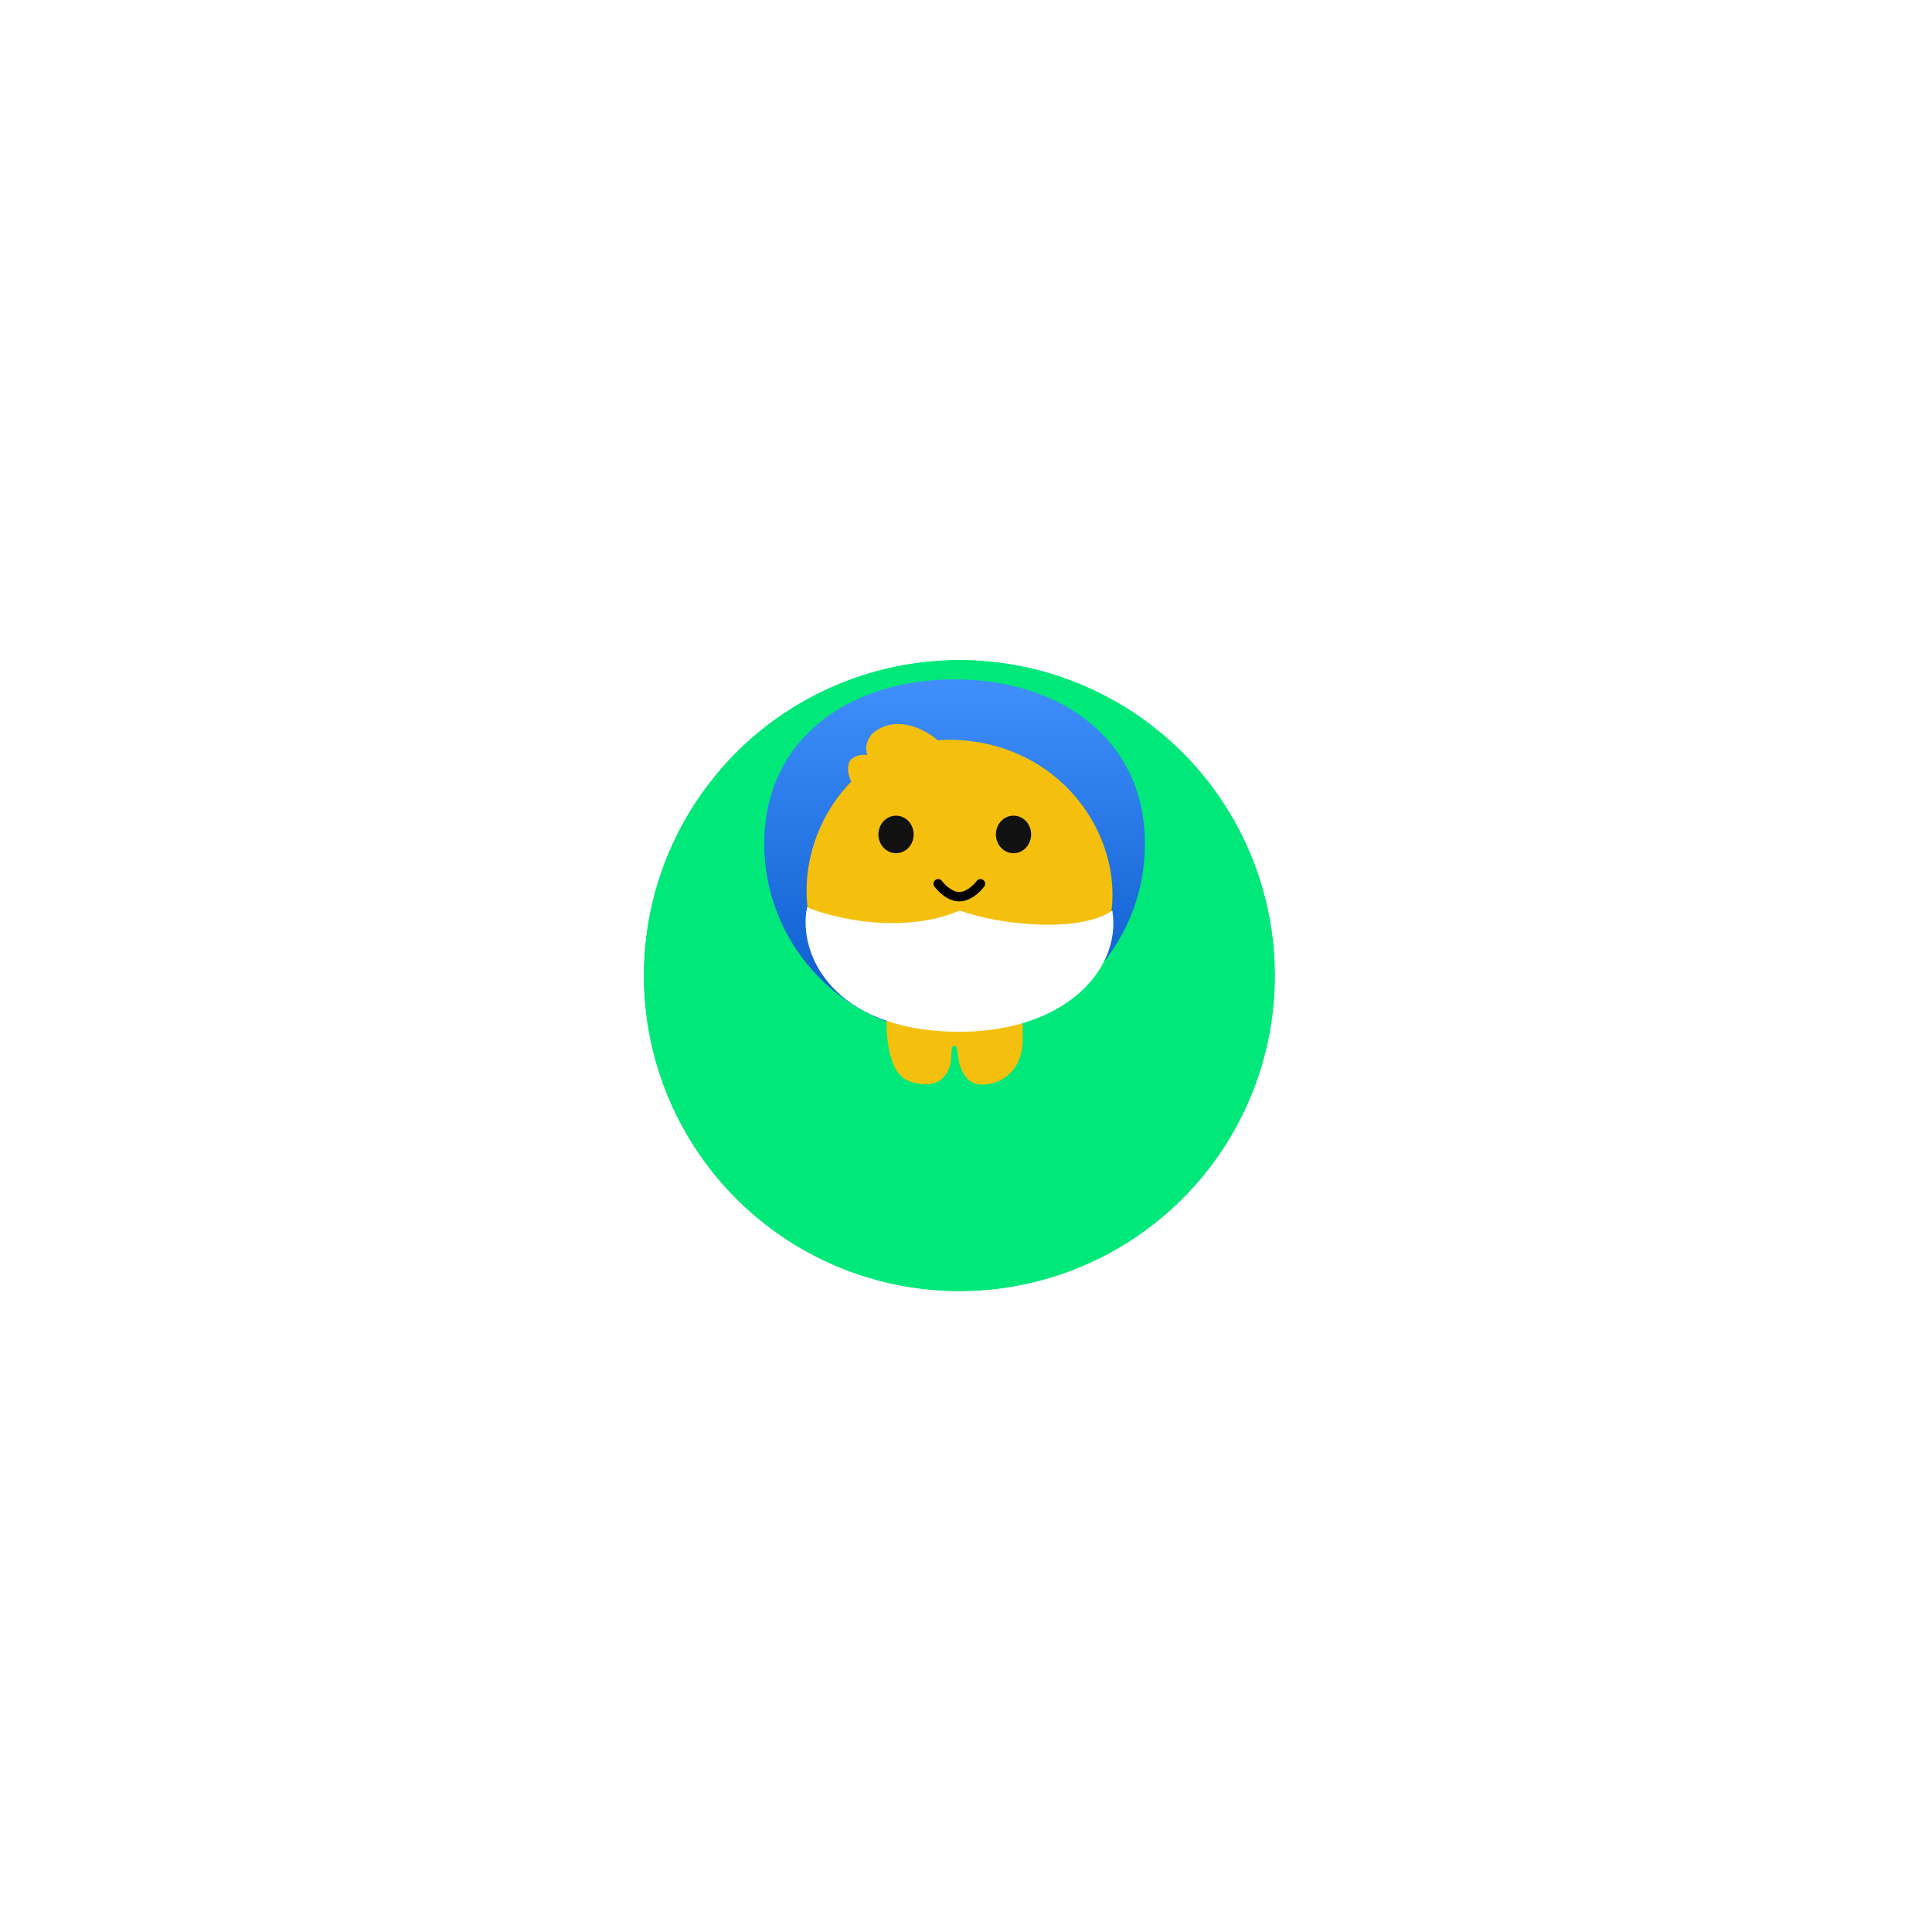 <svg width="91" height="91" viewBox="0 0 91 91" fill="none" xmlns="http://www.w3.org/2000/svg">
<g filter="url(#filter0_d_3537_58992)">
<circle cx="45.187" cy="42.187" r="14.87" transform="rotate(9.135 45.187 42.187)" fill="#00E87A"/>
<circle cx="45.187" cy="42.187" r="15.812" transform="rotate(9.135 45.187 42.187)" stroke="white" stroke-width="1.882"/>
</g>
<path d="M53.927 39.746C53.927 44.697 49.914 48.71 44.964 48.71C40.013 48.71 36 44.697 36 39.746C36 34.796 40.013 32 44.964 32C49.914 32 53.927 34.796 53.927 39.746Z" fill="url(#paint0_linear_3537_58992)"/>
<path fill-rule="evenodd" clip-rule="evenodd" d="M44.167 34.868C43.691 34.442 42.227 33.551 41.062 34.578C40.774 34.933 40.755 35.278 40.85 35.566C40.588 35.527 40.312 35.569 40.076 35.778C39.845 36.062 39.958 36.553 40.098 36.812C38.215 38.729 37.439 41.725 38.414 44.314C39.084 46.095 40.279 47.134 41.759 47.672C41.721 49.057 41.9 50.636 42.88 50.947C44.589 51.488 44.809 50.135 44.809 49.728C44.809 49.322 44.864 49.255 44.975 49.255C45.058 49.255 45.078 49.41 45.107 49.633L45.107 49.633C45.117 49.704 45.127 49.782 45.14 49.864C45.195 50.202 45.416 51.014 46.133 51.082C46.849 51.15 48.172 50.688 48.172 48.916C48.172 48.443 48.171 48.081 48.167 47.788C49.722 47.389 50.947 46.565 51.804 44.79C53.755 40.745 50.752 35.151 45.109 34.853C44.787 34.836 44.473 34.842 44.167 34.868Z" fill="#F4C00D"/>
<path d="M45.208 42.889C42.555 44.01 39.343 43.287 38.013 42.734C37.564 44.965 39.251 48.482 44.926 48.596C50.096 48.7 52.843 45.691 52.393 42.889C50.909 43.927 47.231 43.616 45.208 42.889Z" fill="white"/>
<path d="M44.189 41.627C44.189 41.627 44.635 42.236 45.185 42.236C45.735 42.236 46.181 41.627 46.181 41.627" stroke="black" stroke-width="0.443" stroke-linecap="round"/>
<ellipse cx="42.205" cy="39.303" rx="0.83" ry="0.885" fill="#111111"/>
<ellipse cx="47.738" cy="39.303" rx="0.83" ry="0.885" fill="#111111"/>
<defs>
<filter id="filter0_d_3537_58992" x="0.196" y="0.961" width="89.981" height="89.981" filterUnits="userSpaceOnUse" color-interpolation-filters="sRGB">
<feFlood flood-opacity="0" result="BackgroundImageFix"/>
<feColorMatrix in="SourceAlpha" type="matrix" values="0 0 0 0 0 0 0 0 0 0 0 0 0 0 0 0 0 0 127 0" result="hardAlpha"/>
<feOffset dy="3.765"/>
<feGaussianBlur stdDeviation="14.118"/>
<feComposite in2="hardAlpha" operator="out"/>
<feColorMatrix type="matrix" values="0 0 0 0 0 0 0 0 0 0 0 0 0 0 0 0 0 0 0.08 0"/>
<feBlend mode="normal" in2="BackgroundImageFix" result="effect1_dropShadow_3537_58992"/>
<feBlend mode="normal" in="SourceGraphic" in2="effect1_dropShadow_3537_58992" result="shape"/>
</filter>
<linearGradient id="paint0_linear_3537_58992" x1="44.964" y1="32" x2="44.964" y2="48.71" gradientUnits="userSpaceOnUse">
<stop stop-color="#408FFD"/>
<stop offset="1" stop-color="#0758C9"/>
</linearGradient>
</defs>
</svg>
